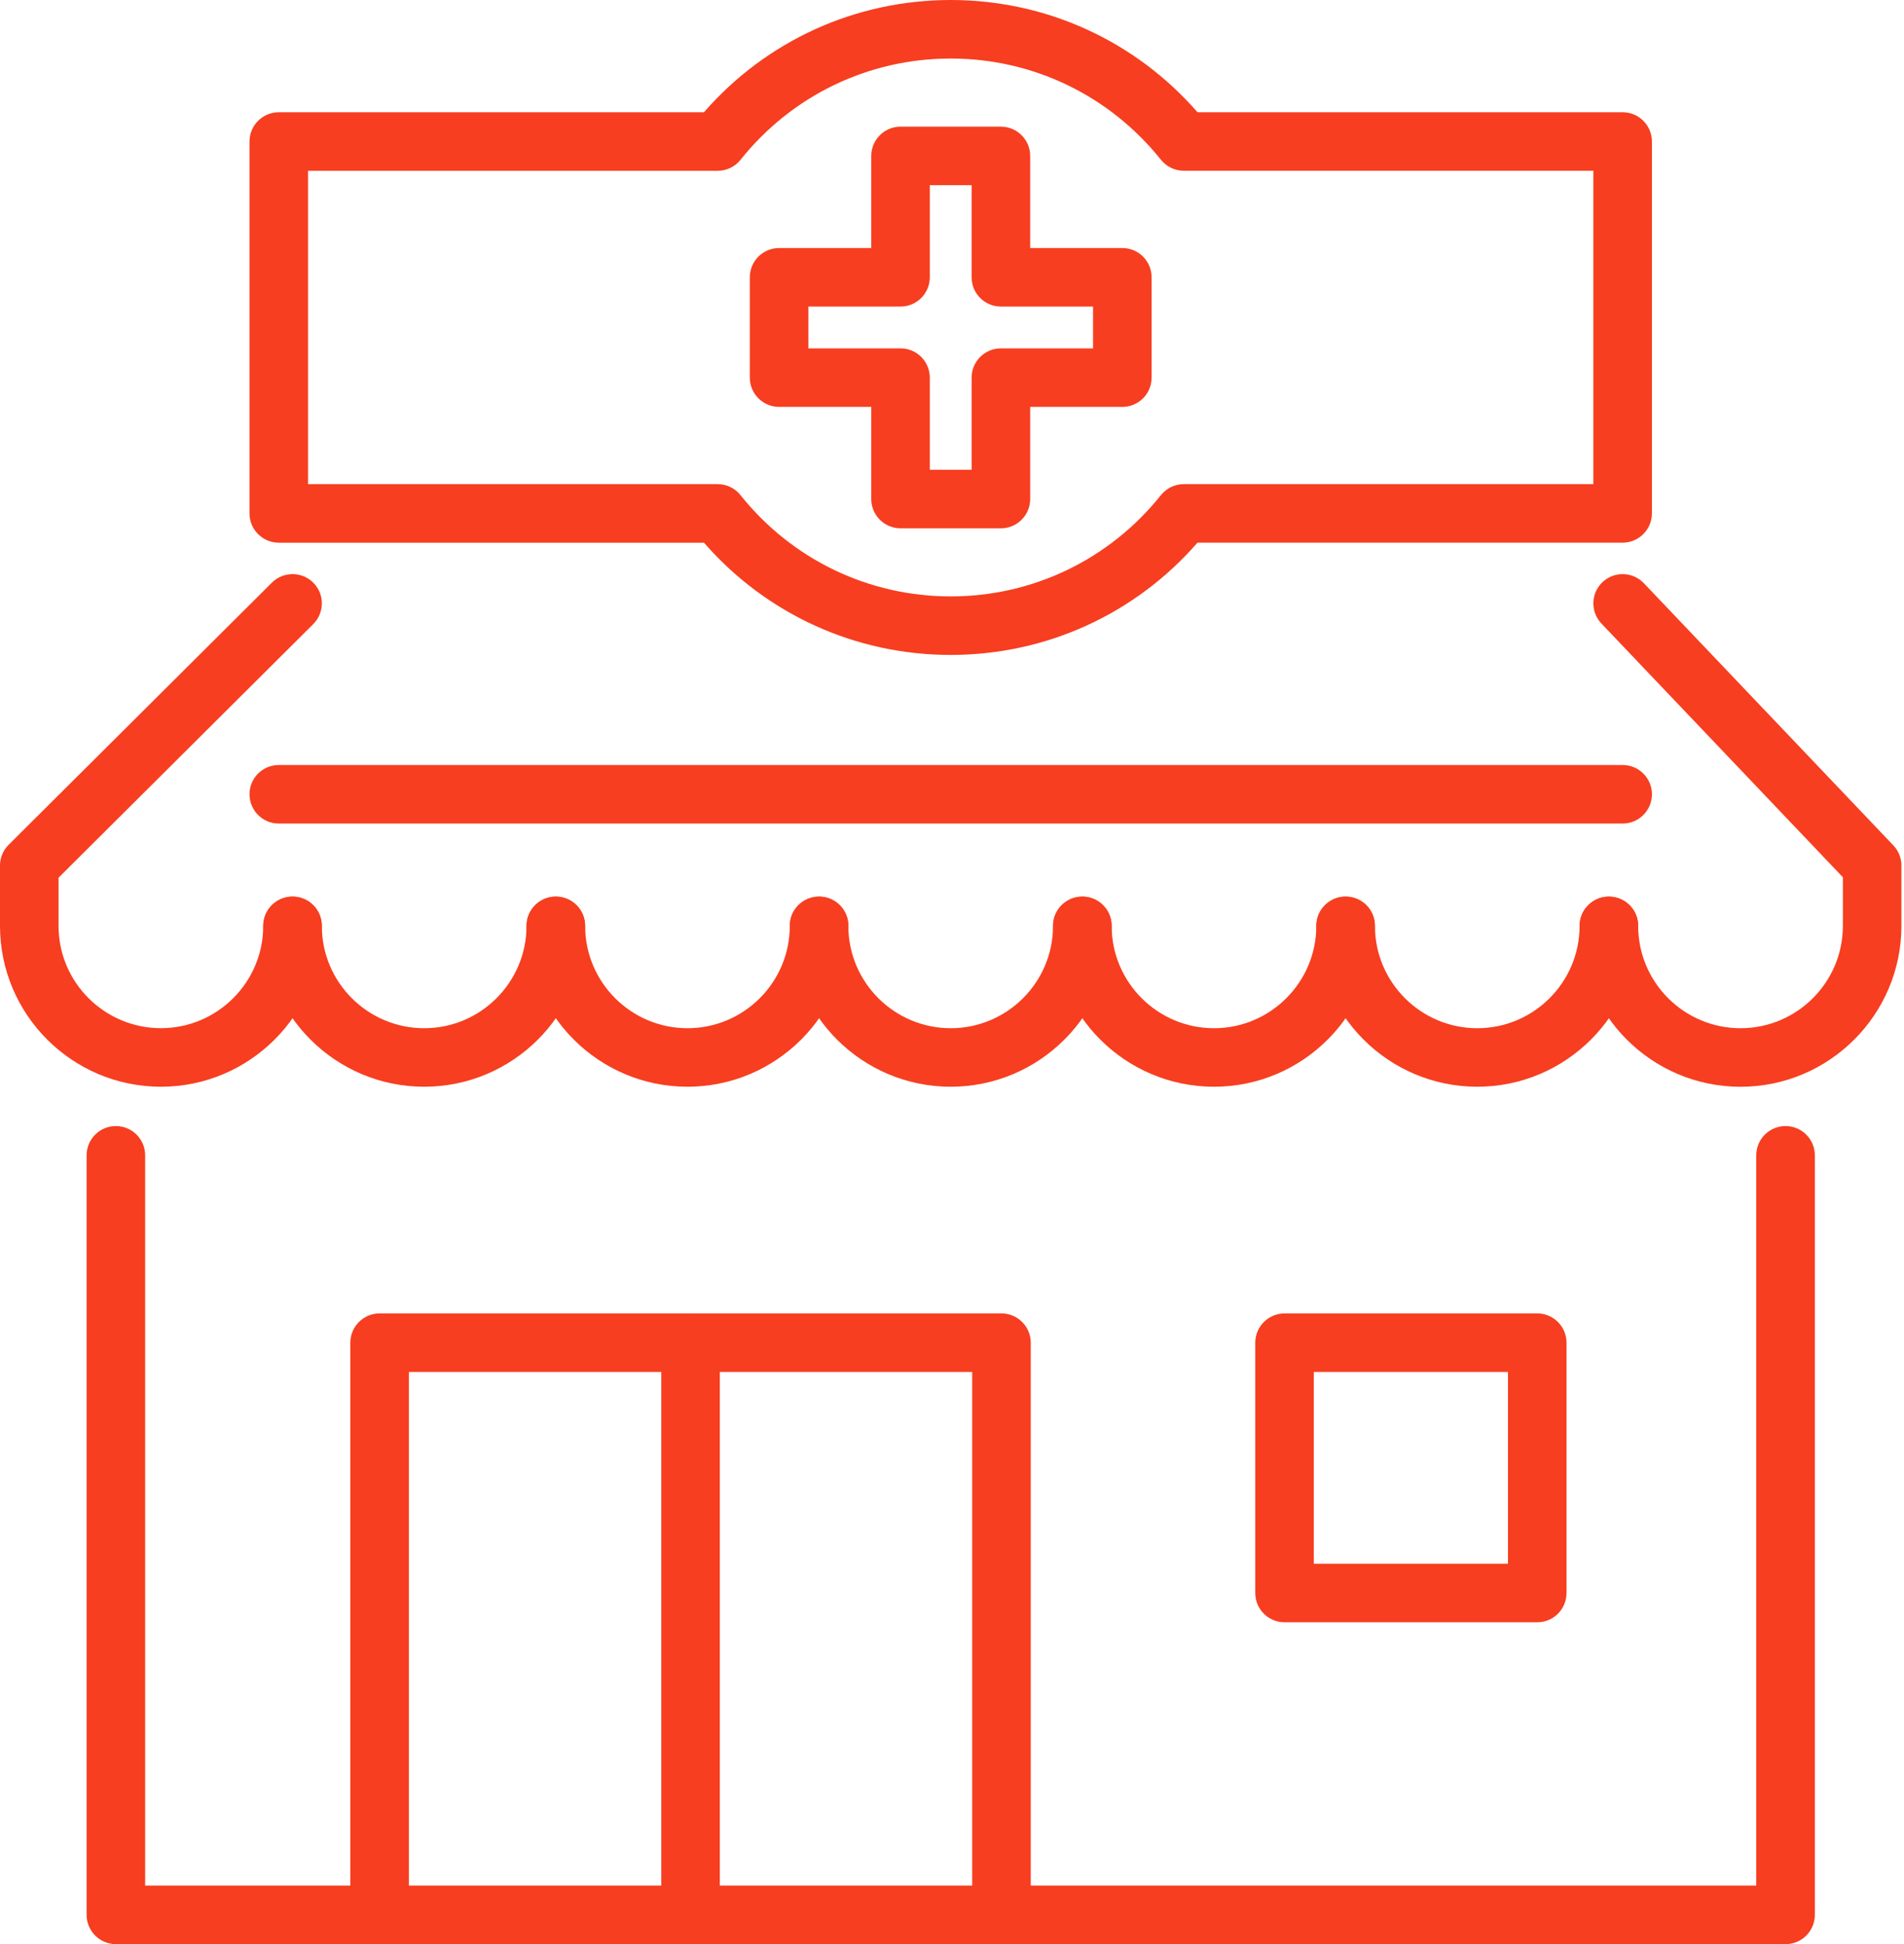<svg width="47" height="48" viewBox="0 0 47 48" fill="none" xmlns="http://www.w3.org/2000/svg">
<path d="M23.468 16.17C21.116 16.17 18.915 15.164 17.377 13.399H6.882C6.483 13.399 6.159 13.075 6.159 12.676V3.494C6.159 3.095 6.483 2.771 6.882 2.771H17.377C18.915 1.006 21.116 0 23.468 0C25.82 0 28.021 1.006 29.56 2.771H40.055C40.453 2.771 40.777 3.095 40.777 3.494V12.675C40.777 13.074 40.453 13.398 40.055 13.398H29.56C28.021 15.164 25.821 16.17 23.468 16.17ZM7.604 11.953H17.715C17.934 11.953 18.143 12.053 18.279 12.225C19.548 13.813 21.44 14.725 23.468 14.725C25.496 14.725 27.388 13.813 28.657 12.225C28.794 12.053 29.002 11.953 29.221 11.953H39.332V4.216H29.222C29.003 4.216 28.795 4.116 28.658 3.945C27.388 2.357 25.497 1.445 23.468 1.445C21.44 1.445 19.548 2.357 18.279 3.946C18.143 4.117 17.934 4.217 17.715 4.217H7.604V11.953Z" fill="#F73E20"/>
<path d="M3.972 26.831C1.782 26.831 0 25.049 0 22.859V21.37C0 21.178 0.076 20.993 0.213 20.858L6.712 14.385C6.994 14.104 7.452 14.105 7.734 14.387C8.016 14.669 8.015 15.127 7.732 15.409L1.445 21.67V22.859C1.445 24.252 2.578 25.385 3.972 25.385C5.365 25.385 6.498 24.252 6.498 22.859C6.498 22.46 6.822 22.136 7.221 22.136C7.62 22.136 7.943 22.46 7.943 22.859C7.944 25.049 6.162 26.831 3.972 26.831Z" fill="#F73E20"/>
<path d="M10.471 26.831C8.281 26.831 6.499 25.049 6.499 22.859C6.499 22.46 6.823 22.137 7.222 22.137C7.621 22.137 7.944 22.46 7.944 22.859C7.944 24.253 9.077 25.386 10.471 25.386C11.864 25.386 12.997 24.253 12.997 22.859C12.997 22.46 13.321 22.137 13.72 22.137C14.119 22.137 14.443 22.46 14.443 22.859C14.443 25.049 12.661 26.831 10.471 26.831Z" fill="#F73E20"/>
<path d="M16.97 26.831C14.78 26.831 12.998 25.049 12.998 22.859C12.998 22.46 13.322 22.137 13.721 22.137C14.12 22.137 14.444 22.46 14.444 22.859C14.444 24.253 15.577 25.386 16.97 25.386C18.363 25.386 19.496 24.253 19.496 22.859C19.496 22.46 19.82 22.137 20.219 22.137C20.618 22.137 20.942 22.46 20.942 22.859C20.942 25.049 19.16 26.831 16.97 26.831Z" fill="#F73E20"/>
<path d="M23.468 26.831C21.278 26.831 19.496 25.049 19.496 22.859C19.496 22.46 19.82 22.137 20.219 22.137C20.618 22.137 20.941 22.46 20.941 22.859C20.941 24.253 22.075 25.386 23.468 25.386C24.861 25.386 25.994 24.253 25.994 22.859C25.994 22.46 26.318 22.137 26.717 22.137C27.116 22.137 27.44 22.46 27.44 22.859C27.441 25.049 25.658 26.831 23.468 26.831Z" fill="#F73E20"/>
<path d="M29.967 26.831C27.777 26.831 25.995 25.049 25.995 22.859C25.995 22.46 26.319 22.137 26.718 22.137C27.117 22.137 27.441 22.46 27.441 22.859C27.441 24.253 28.574 25.386 29.967 25.386C31.36 25.386 32.493 24.253 32.493 22.859C32.493 22.46 32.817 22.137 33.216 22.137C33.615 22.137 33.939 22.46 33.939 22.859C33.939 25.049 32.157 26.831 29.967 26.831Z" fill="#F73E20"/>
<path d="M36.466 26.831C34.276 26.831 32.494 25.049 32.494 22.859C32.494 22.46 32.818 22.137 33.217 22.137C33.616 22.137 33.94 22.46 33.94 22.859C33.94 24.253 35.073 25.386 36.466 25.386C37.859 25.386 38.992 24.253 38.992 22.859C38.992 22.46 39.316 22.137 39.715 22.137C40.114 22.137 40.438 22.46 40.438 22.859C40.438 25.049 38.656 26.831 36.466 26.831Z" fill="#F73E20"/>
<path d="M42.964 26.832C40.774 26.832 38.993 25.05 38.993 22.86C38.993 22.461 39.316 22.137 39.715 22.137C40.114 22.137 40.438 22.461 40.438 22.86C40.438 24.253 41.571 25.386 42.964 25.386C44.358 25.386 45.491 24.253 45.491 22.86V21.659L39.531 15.395C39.256 15.106 39.267 14.649 39.556 14.374C39.845 14.099 40.303 14.11 40.578 14.399L46.737 20.872C46.865 21.006 46.936 21.185 46.936 21.37V22.859C46.937 25.049 45.155 26.832 42.964 26.832Z" fill="#F73E20"/>
<path d="M24.707 13.044H22.23C21.831 13.044 21.507 12.72 21.507 12.321V10.046H19.232C18.833 10.046 18.509 9.722 18.509 9.324V6.846C18.509 6.447 18.833 6.124 19.232 6.124H21.507V3.85C21.507 3.451 21.831 3.127 22.23 3.127H24.707C25.106 3.127 25.43 3.451 25.43 3.85V6.124H27.705C28.104 6.124 28.427 6.447 28.427 6.846V9.324C28.427 9.722 28.104 10.046 27.705 10.046H25.43V12.321C25.43 12.72 25.106 13.044 24.707 13.044ZM22.952 11.598H23.984V9.324C23.984 8.925 24.308 8.601 24.707 8.601H26.982V7.569H24.707C24.308 7.569 23.984 7.245 23.984 6.846V4.572H22.952V6.846C22.952 7.245 22.629 7.569 22.23 7.569H19.955V8.601H22.23C22.629 8.601 22.952 8.925 22.952 9.324V11.598Z" fill="#F73E20"/>
<path d="M44.076 48H2.86C2.461 48 2.138 47.676 2.138 47.277V28.524C2.138 28.125 2.461 27.802 2.86 27.802C3.259 27.802 3.583 28.125 3.583 28.524V46.554H43.353V28.524C43.353 28.125 43.677 27.802 44.076 27.802C44.475 27.802 44.799 28.125 44.799 28.524V47.277C44.799 47.677 44.475 48 44.076 48Z" fill="#F73E20"/>
<path d="M24.721 48.001C24.322 48.001 23.998 47.677 23.998 47.278V33.873H10.093V47.278C10.093 47.677 9.769 48.001 9.37 48.001C8.971 48.001 8.648 47.677 8.648 47.278V33.15C8.648 32.752 8.971 32.428 9.37 32.428H24.722C25.12 32.428 25.444 32.752 25.444 33.15V47.278C25.443 47.678 25.12 48.001 24.721 48.001Z" fill="#F73E20"/>
<path d="M37.947 40.053H31.709C31.31 40.053 30.986 39.73 30.986 39.331V33.15C30.986 32.752 31.31 32.428 31.709 32.428H37.947C38.346 32.428 38.669 32.752 38.669 33.15V39.331C38.669 39.73 38.346 40.053 37.947 40.053ZM32.431 38.608H37.224V33.873H32.431V38.608Z" fill="#F73E20"/>
<path d="M17.046 47.506C16.647 47.506 16.323 47.182 16.323 46.784V33.15C16.323 32.752 16.647 32.428 17.046 32.428C17.445 32.428 17.769 32.752 17.769 33.15V46.784C17.769 47.182 17.445 47.506 17.046 47.506Z" fill="#F73E20"/>
<path d="M40.055 20.333H6.881C6.482 20.333 6.159 20.009 6.159 19.61C6.159 19.211 6.482 18.888 6.881 18.888H40.055C40.454 18.888 40.778 19.211 40.778 19.61C40.778 20.009 40.454 20.333 40.055 20.333Z" fill="#F73E20"/>
</svg>

